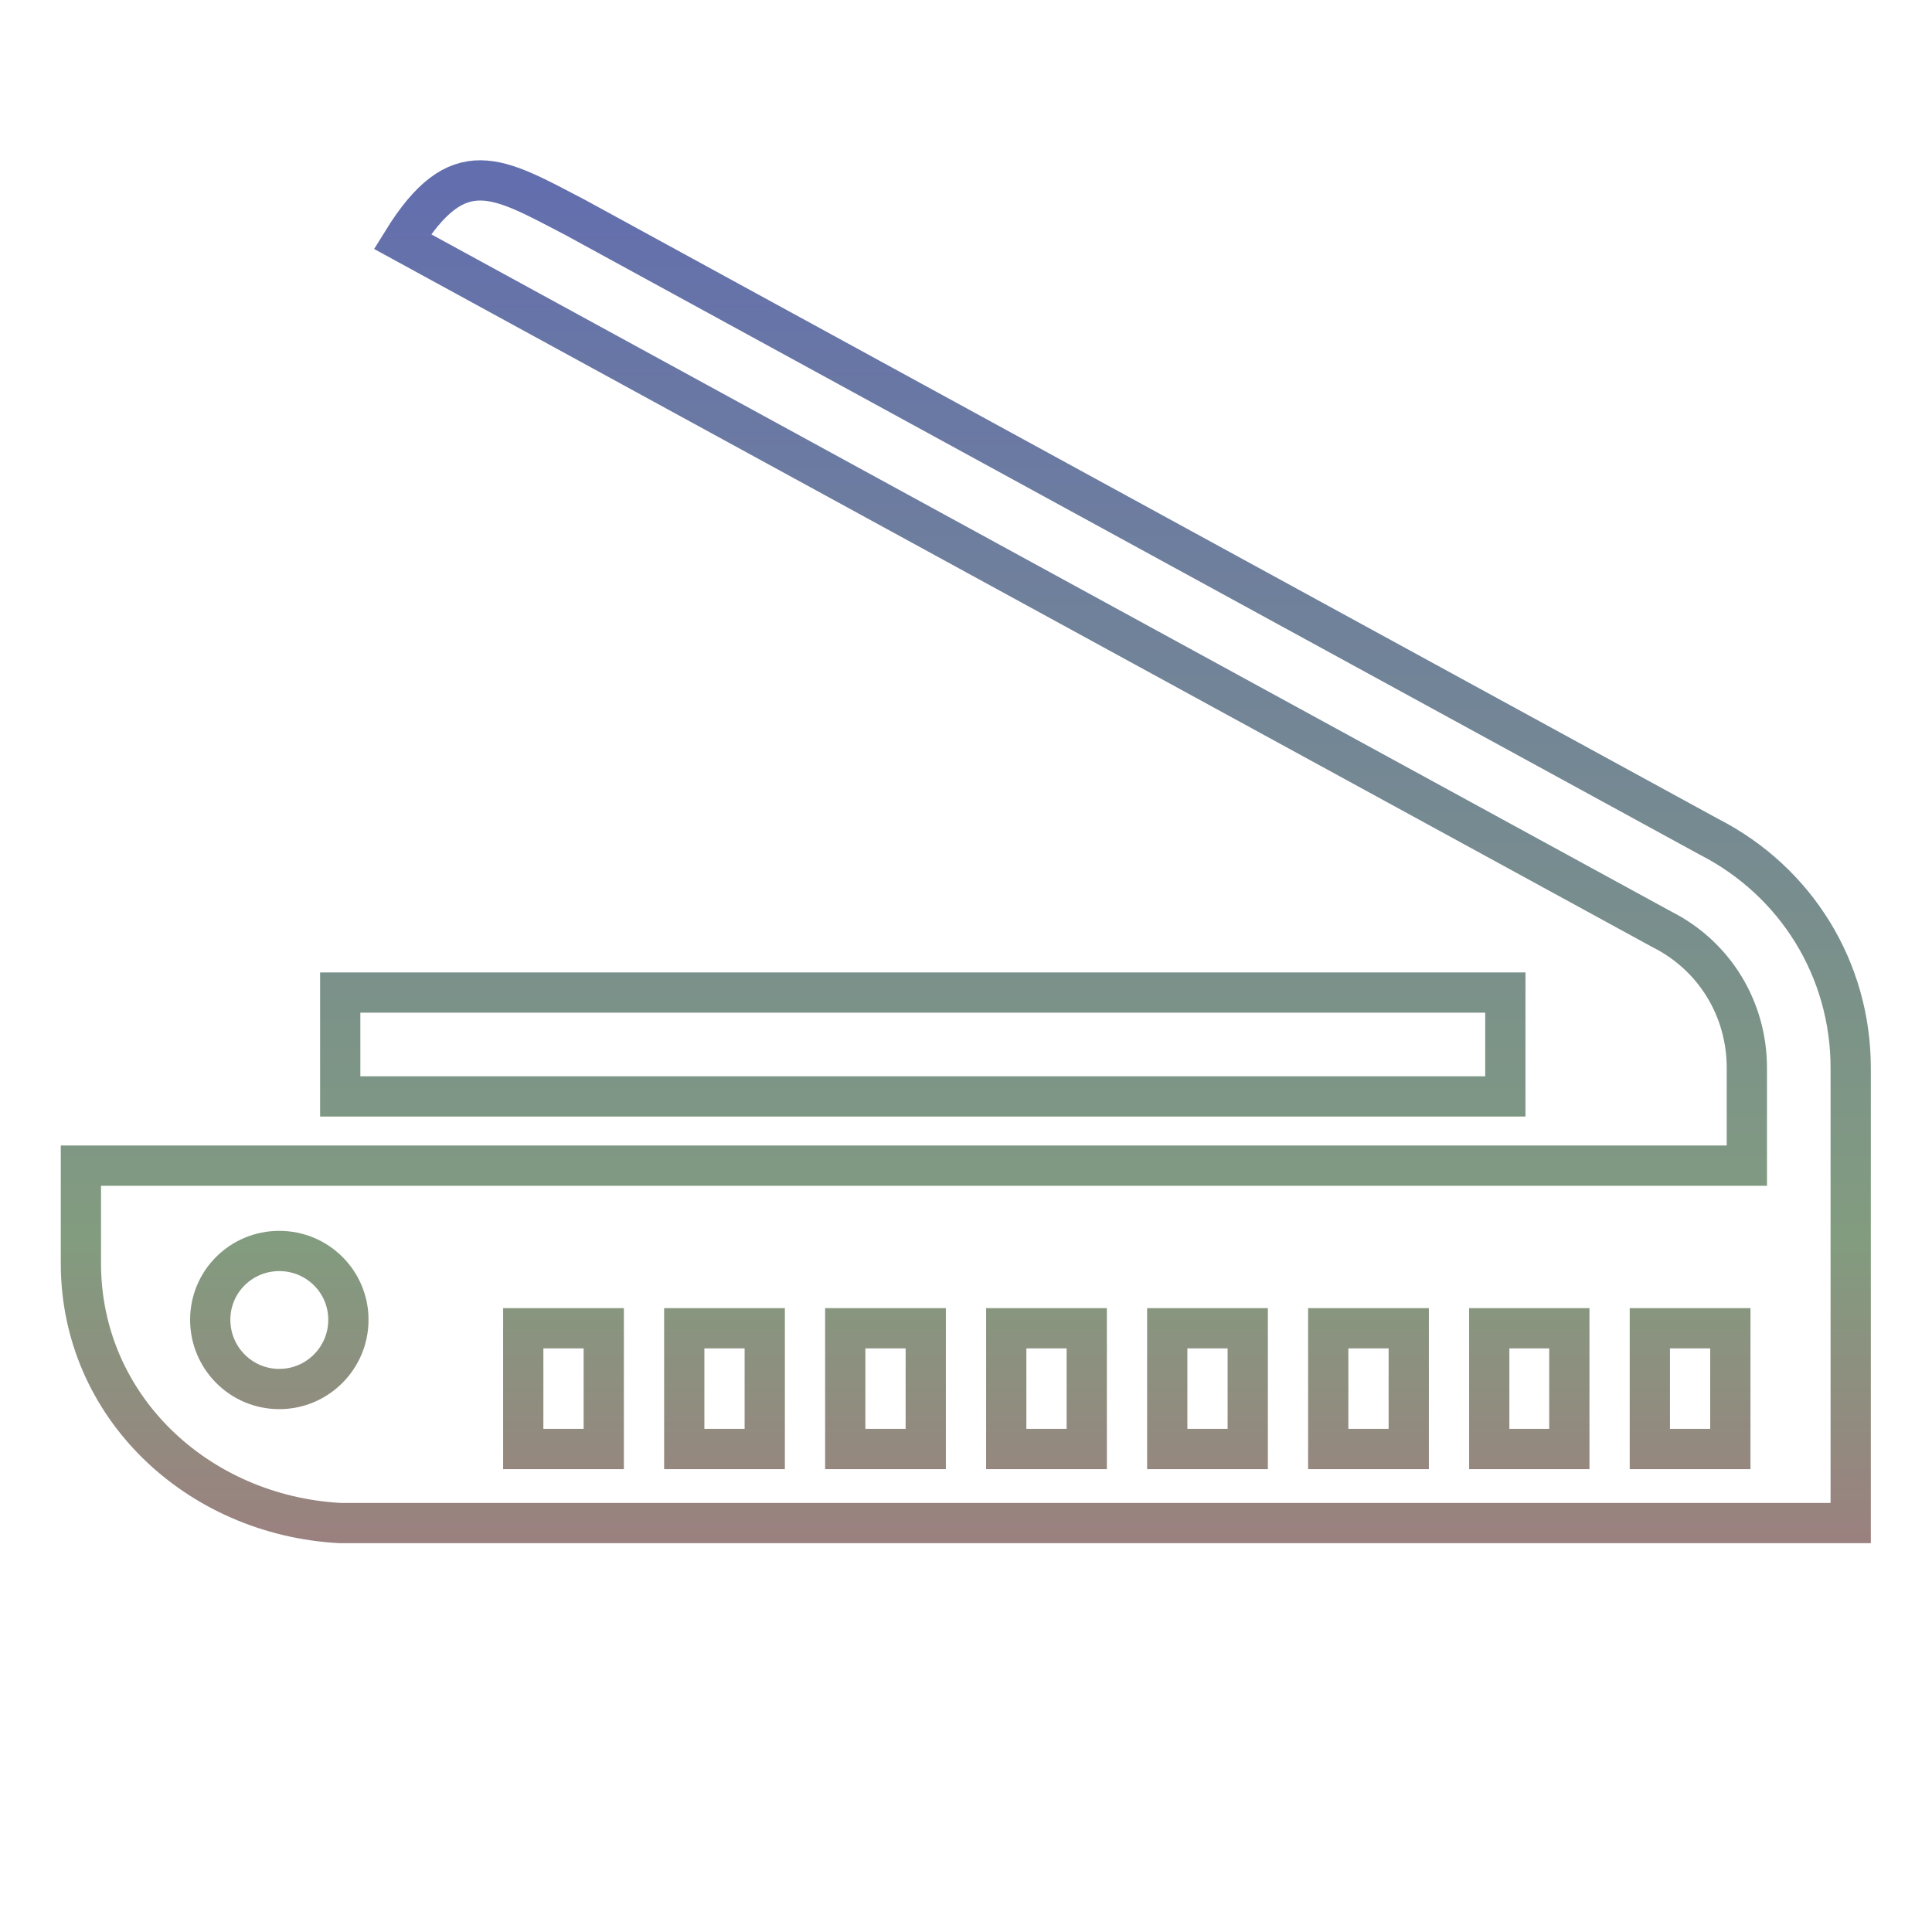 <svg xmlns="http://www.w3.org/2000/svg" xmlns:xlink="http://www.w3.org/1999/xlink" width="48" height="48">
  <defs id="acyl-settings">
    <linearGradient x1="0%" y1="0%" x2="0%" y2="100%" id="acyl-gradient">
      <stop offset="0%" style="stop-color:#636EAE;stop-opacity:1"/>
      <stop offset="50%" style="stop-color:#829C7F;stop-opacity:1"/>
      <stop offset="100%" style="stop-color:#D73E7F;stop-opacity:1"/>
    </linearGradient>
    <g id="acyl-filter">
  </g>
    <g id="acyl-drawing">
      <path id="path-main" d="M 11.94,4.482 C 11.28,4.478 10.69,4.881 9.998,6 L 41.29,23.09 c 1.31,0.66 2.11,1.98 2.11,3.44 v 2.43 H 2.01 v 2.43 c 0,3.55 2.895,6.26 6.441,6.45 H 45.98 V 26.53 c 0,-2.44 -1.35,-4.63 -3.52,-5.74 L 14.28,5.396 C 13.32,4.897 12.6,4.487 11.94,4.482 Z M 8.453,24.66 v 2.58 H 37.4 v -2.58 z m -1.514,6.42 c 0.945,0 1.717,0.76 1.717,1.71 0,0.95 -0.772,1.72 -1.717,1.72 -0.948,0 -1.716,-0.77 -1.716,-1.72 0,-0.95 0.768,-1.71 1.716,-1.71 z M 13,33 h 2 v 3 h -2 z m 4,0 h 2 v 3 h -2 z m 4,0 h 2 v 3 h -2 z m 4,0 h 2 v 3 h -2 z m 4,0 h 2 v 3 h -2 z m 4,0 h 2 v 3 h -2 z m 4,0 h 1.99 v 3 H 37 Z m 3.99,0 h 2 v 3 h -2 z"/>
    </g>
  </defs>
  <g id="acyl-visual">
    <use id="visible1" transform="translate(24,24) scale(1.00) translate(-24,-24)" style="fill:rgb(0,0,0);fill-opacity:0.00;stroke:url(#acyl-gradient);stroke-width:1.00" xlink:href="#acyl-drawing"/>
  </g>
</svg>
